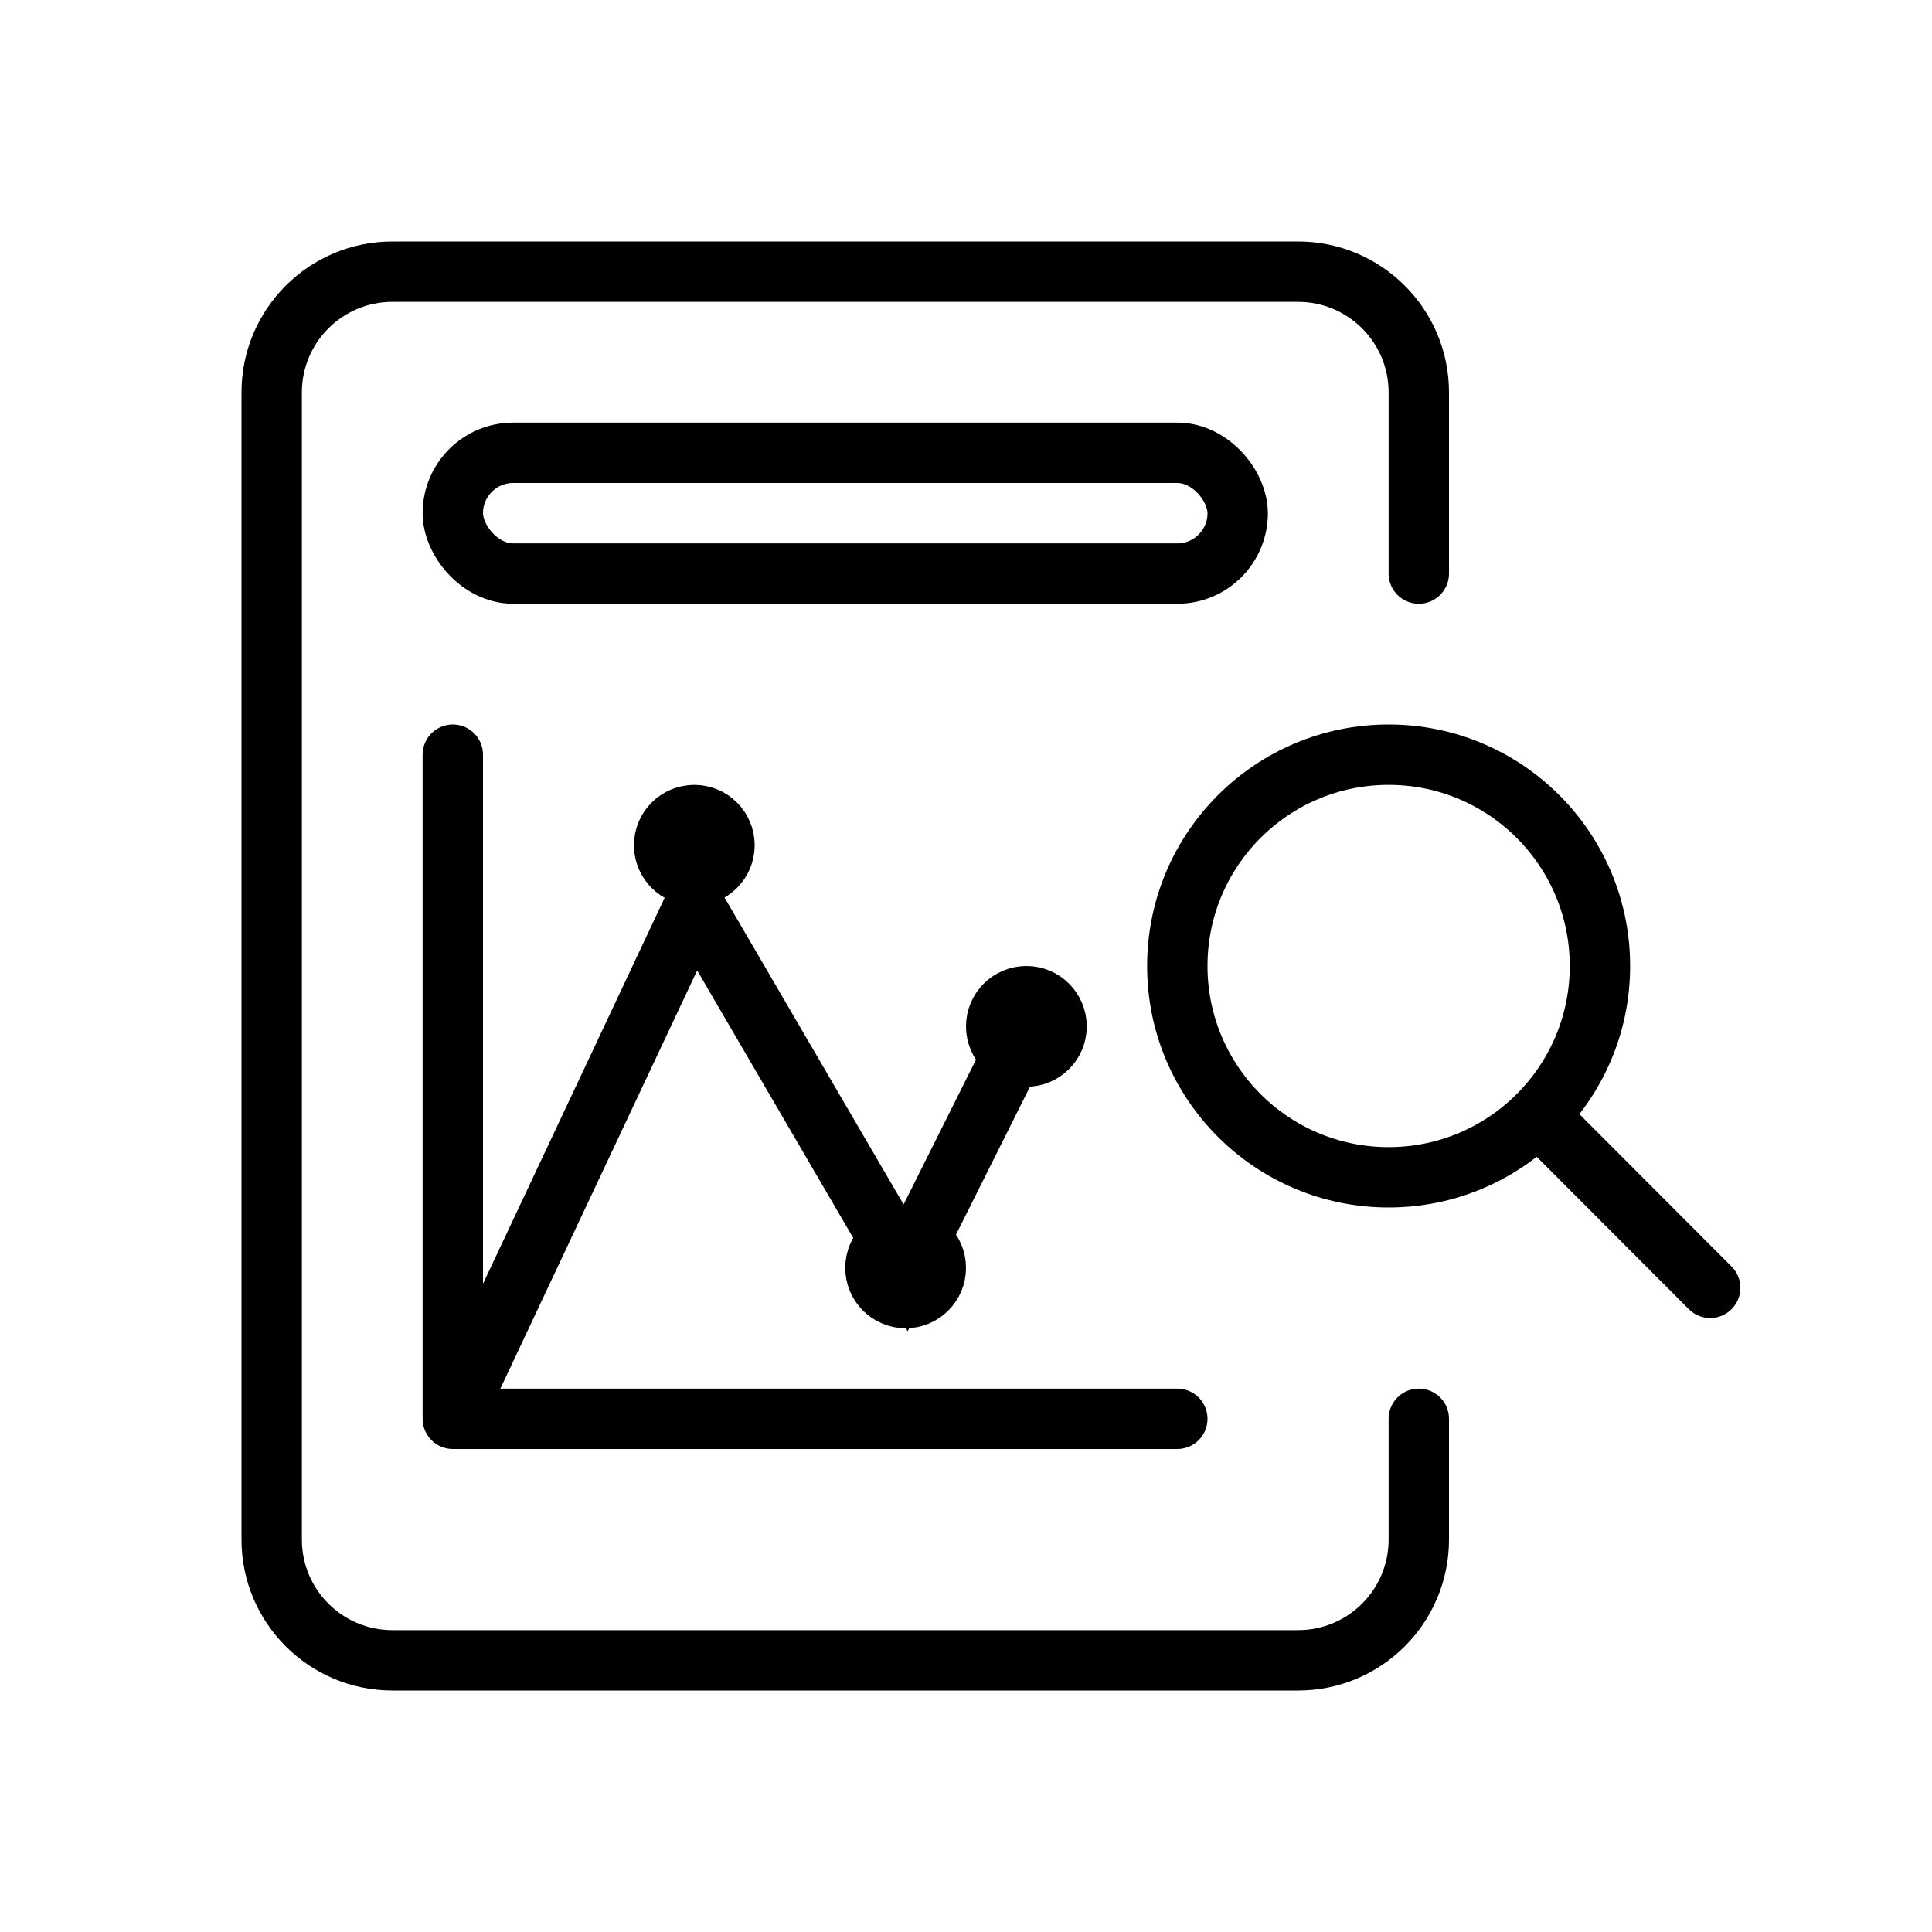 <svg viewBox="0 0 32 32" fill="none" xmlns="http://www.w3.org/2000/svg" width="1em" height="1em"><path d="M23.5 9.5V6.5C23.5 5.395 22.605 4.5 21.5 4.5L6.5 4.5C5.395 4.5 4.5 5.395 4.5 6.5L4.5 25.5C4.5 26.605 5.395 27.5 6.5 27.5H21.5C22.605 27.5 23.5 26.605 23.5 25.5V23.5" stroke="currentColor" stroke-linecap="round"/><circle cx="23" cy="16" r="3.5" stroke="currentColor"/><path d="M28.326 21.331L25.5 18.5" stroke="currentColor" stroke-linecap="round" stroke-linejoin="round"/><path d="M7.5 12.5L7.5 23.5H19.5" stroke="currentColor" stroke-linecap="round" stroke-linejoin="round"/><path d="M7.5 23.5L11.5 15L15 21L17 17" stroke="currentColor"/><path d="M12 14C12 14.276 11.776 14.5 11.5 14.5C11.224 14.5 11 14.276 11 14C11 13.724 11.224 13.5 11.5 13.5C11.776 13.5 12 13.724 12 14Z" stroke="currentColor"/><circle cx="15" cy="21" r="0.5" stroke="currentColor"/><path d="M17.5 17C17.5 17.276 17.276 17.5 17 17.5C16.724 17.5 16.5 17.276 16.5 17C16.5 16.724 16.724 16.5 17 16.5C17.276 16.5 17.5 16.724 17.5 17Z" stroke="currentColor"/><rect x="7.5" y="7.5" width="13" height="2" rx="1" stroke="currentColor"/></svg>
